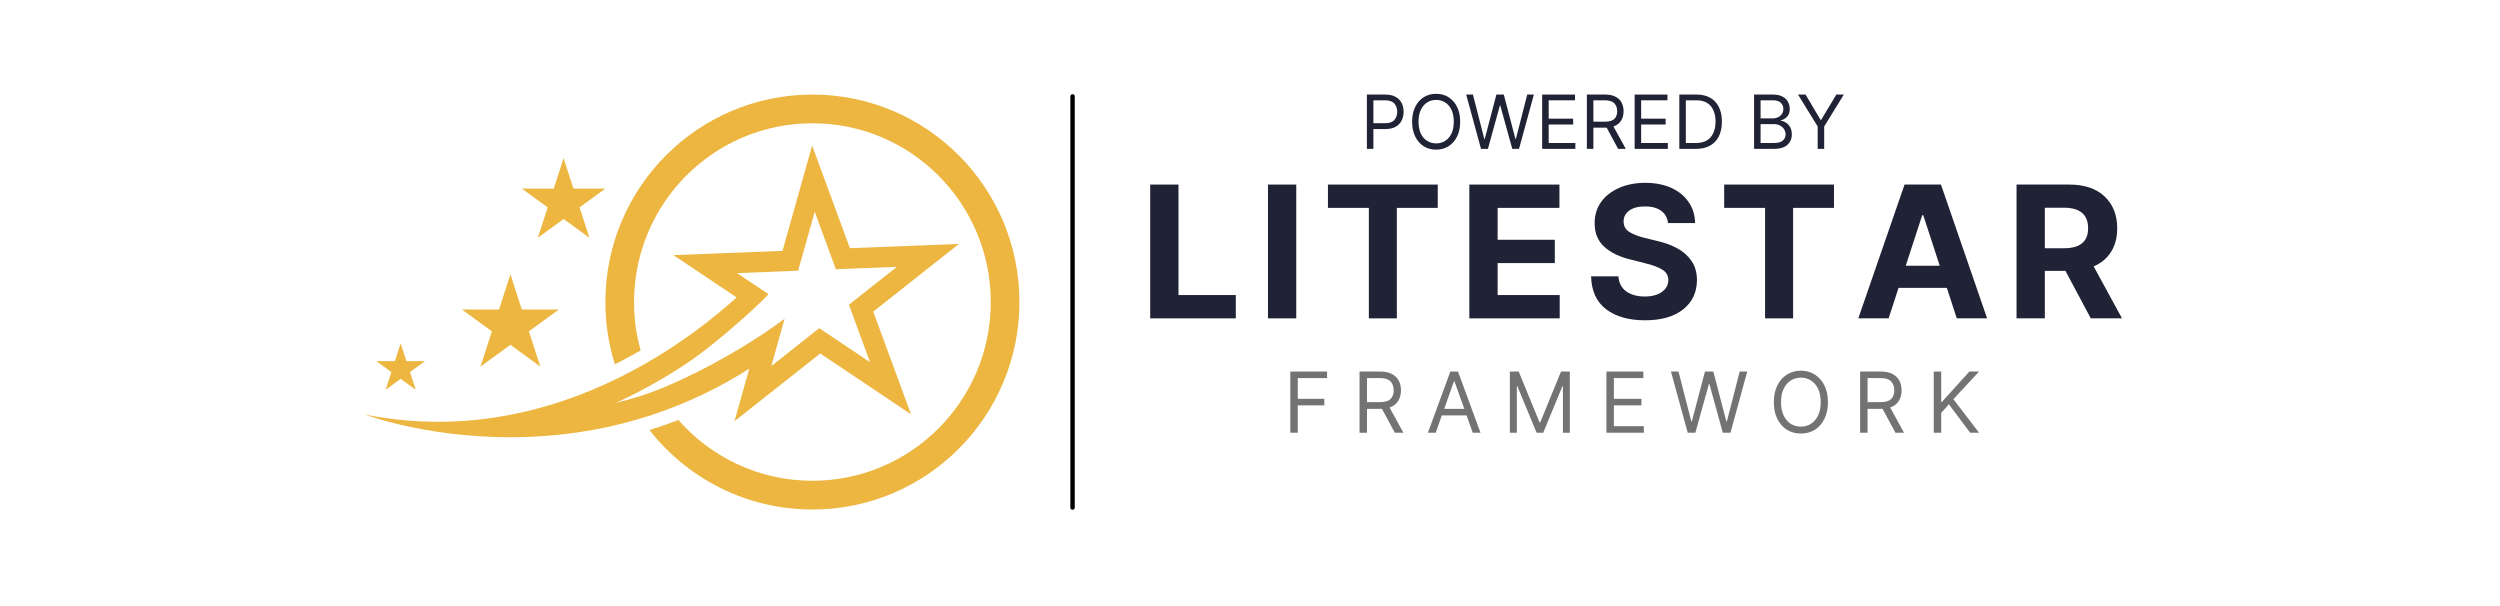 <svg xmlns="http://www.w3.org/2000/svg" xmlns:xlink="http://www.w3.org/1999/xlink" width="400" zoomAndPan="magnify" viewBox="0 0 300 72.75" height="97" preserveAspectRatio="xMidYMid meet" version="1.0"><defs><g/><clipPath id="e212dac4ef"><path d="M 43.789 17.426 L 115.609 17.426 L 115.609 52.805 L 43.789 52.805 Z M 43.789 17.426 " clip-rule="nonzero"/></clipPath><clipPath id="a93dea9c82"><path d="M 72.445 11.305 L 122.332 11.305 L 122.332 61.188 L 72.445 61.188 Z M 72.445 11.305 " clip-rule="nonzero"/></clipPath></defs><g clip-path="url(#e212dac4ef)"><path fill="#edb641" d="M 73.898 48.352 C 77.074 46.898 79.828 45.301 82.086 43.82 C 86.402 40.988 91.922 35.723 92.223 35.301 L 90.203 33.949 L 88.449 32.773 L 93.996 32.559 L 95.773 32.484 L 96.262 30.766 L 97.766 25.414 L 99.688 30.633 L 100.305 32.309 L 102.086 32.238 L 107.629 32.02 L 103.27 35.461 L 101.871 36.57 L 102.488 38.246 L 104.406 43.465 L 99.793 40.375 L 98.312 39.379 L 96.914 40.484 L 92.555 43.93 L 93.305 41.266 L 94.059 38.578 L 94.156 38.242 C 88.852 42.223 81.43 46.059 76.992 47.477 C 75.973 47.801 74.941 48.09 73.898 48.352 Z M 63.465 52.426 C 71.328 52.117 80.699 50.117 89.918 44.234 L 88.141 50.543 L 98.43 42.418 L 109.32 49.715 L 104.789 37.395 L 115.078 29.27 L 101.988 29.781 L 97.457 17.465 L 93.898 30.102 L 80.809 30.613 L 88.387 35.688 C 83.398 40.234 70.887 49.934 54.312 50.582 C 50.961 50.711 47.445 50.473 43.789 49.746 C 43.789 49.746 52.039 52.875 63.465 52.426 " fill-opacity="1" fill-rule="nonzero"/></g><g clip-path="url(#a93dea9c82)"><path fill="#edb641" d="M 97.488 11.348 C 83.77 11.348 72.645 22.496 72.645 36.246 C 72.645 38.848 73.047 41.359 73.785 43.715 C 74.863 43.176 75.898 42.617 76.879 42.051 C 76.363 40.207 76.086 38.258 76.086 36.246 C 76.086 24.398 85.668 14.793 97.488 14.793 C 109.309 14.793 118.891 24.398 118.891 36.246 C 118.891 48.09 109.309 57.691 97.488 57.691 C 91.078 57.691 85.328 54.867 81.406 50.395 C 80.262 50.84 79.109 51.242 77.938 51.609 C 82.488 57.41 89.551 61.141 97.488 61.141 C 111.207 61.141 122.332 49.992 122.332 36.246 C 122.332 22.496 111.207 11.348 97.488 11.348 " fill-opacity="1" fill-rule="nonzero"/></g><path fill="#edb641" d="M 61.25 32.918 L 62.621 37.148 L 67.059 37.148 L 63.465 39.762 L 64.836 43.988 L 61.25 41.379 L 57.66 43.988 L 59.031 39.762 L 55.441 37.148 L 59.879 37.148 L 61.25 32.918 " fill-opacity="1" fill-rule="nonzero"/><path fill="#edb641" d="M 67.633 18.98 L 68.816 22.633 L 72.645 22.633 L 69.547 24.887 L 70.73 28.535 L 67.633 26.281 L 64.535 28.535 L 65.719 24.887 L 62.621 22.633 L 66.449 22.633 L 67.633 18.98 " fill-opacity="1" fill-rule="nonzero"/><path fill="#edb641" d="M 48.078 41.199 L 48.77 43.332 L 51.008 43.332 L 49.199 44.648 L 49.887 46.777 L 48.078 45.461 L 46.273 46.777 L 46.965 44.648 L 45.156 43.332 L 47.387 43.332 L 48.078 41.199 " fill-opacity="1" fill-rule="nonzero"/><path fill="#202235" d="M 138.023 38.203 L 138.023 22.148 L 141.418 22.148 L 141.418 35.406 L 148.297 35.406 L 148.297 38.203 Z M 138.023 38.203 " fill-opacity="1" fill-rule="nonzero"/><path fill="#202235" d="M 152.156 22.148 L 155.551 22.148 L 155.551 38.203 L 152.156 38.203 Z M 152.156 22.148 " fill-opacity="1" fill-rule="nonzero"/><path fill="#202235" d="M 159.352 24.945 L 159.352 22.148 L 172.531 22.148 L 172.531 24.945 L 167.621 24.945 L 167.621 38.203 L 164.262 38.203 L 164.262 24.945 Z M 159.352 24.945 " fill-opacity="1" fill-rule="nonzero"/><path fill="#202235" d="M 176.32 38.203 L 176.32 22.148 L 187.133 22.148 L 187.133 24.945 L 179.715 24.945 L 179.715 28.773 L 186.578 28.773 L 186.578 31.57 L 179.715 31.57 L 179.715 35.406 L 187.164 35.406 L 187.164 38.203 Z M 176.32 38.203 " fill-opacity="1" fill-rule="nonzero"/><path fill="#202235" d="M 200.16 26.77 C 200.094 26.137 199.82 25.648 199.344 25.301 C 198.859 24.945 198.219 24.77 197.418 24.77 C 196.582 24.77 195.941 24.941 195.496 25.277 C 195.051 25.617 194.832 26.047 194.832 26.559 C 194.824 27.137 195.07 27.57 195.57 27.863 C 196.082 28.16 196.68 28.391 197.375 28.551 L 198.812 28.902 C 199.746 29.113 200.574 29.414 201.297 29.812 C 202.02 30.207 202.586 30.723 203 31.348 C 203.422 31.965 203.633 32.723 203.633 33.613 C 203.625 35.09 203.07 36.262 201.973 37.129 C 200.883 38 199.355 38.434 197.395 38.434 C 195.449 38.434 193.895 37.992 192.73 37.109 C 191.574 36.219 190.973 34.902 190.93 33.16 L 194.211 33.16 C 194.27 33.965 194.586 34.57 195.164 34.973 C 195.742 35.379 196.477 35.582 197.363 35.582 C 198.227 35.582 198.91 35.402 199.418 35.039 C 199.934 34.672 200.195 34.195 200.203 33.613 C 200.195 33.07 199.957 32.652 199.484 32.363 C 199.02 32.07 198.348 31.816 197.473 31.602 L 195.727 31.16 C 194.379 30.844 193.309 30.332 192.52 29.621 C 191.738 28.914 191.352 27.973 191.359 26.793 C 191.352 25.82 191.609 24.969 192.133 24.238 C 192.656 23.508 193.379 22.945 194.301 22.547 C 195.223 22.145 196.27 21.938 197.441 21.938 C 198.625 21.938 199.664 22.145 200.559 22.547 C 201.449 22.953 202.141 23.52 202.637 24.25 C 203.137 24.973 203.395 25.812 203.41 26.77 Z M 200.16 26.77 " fill-opacity="1" fill-rule="nonzero"/><path fill="#202235" d="M 206.902 24.945 L 206.902 22.148 L 220.078 22.148 L 220.078 24.945 L 215.172 24.945 L 215.172 38.203 L 211.809 38.203 L 211.809 24.945 Z M 206.902 24.945 " fill-opacity="1" fill-rule="nonzero"/><path fill="#202235" d="M 226.633 38.203 L 222.996 38.203 L 228.547 22.148 L 232.914 22.148 L 238.453 38.203 L 234.812 38.203 L 233.621 34.543 L 227.828 34.543 Z M 228.688 31.891 L 232.77 31.891 L 230.789 25.82 L 230.668 25.82 Z M 228.688 31.891 " fill-opacity="1" fill-rule="nonzero"/><path fill="#202235" d="M 241.984 38.203 L 241.984 22.148 L 248.316 22.148 C 250.137 22.148 251.551 22.625 252.551 23.574 C 253.562 24.527 254.066 25.805 254.066 27.402 C 254.066 28.492 253.824 29.43 253.336 30.207 C 252.852 30.992 252.148 31.578 251.238 31.965 L 254.641 38.203 L 250.895 38.203 L 247.855 32.508 L 245.379 32.508 L 245.379 38.203 Z M 245.379 29.789 L 247.676 29.789 C 249.605 29.789 250.574 28.992 250.574 27.402 C 250.574 25.75 249.602 24.926 247.664 24.926 L 245.379 24.926 Z M 245.379 29.789 " fill-opacity="1" fill-rule="nonzero"/><path fill="#737373" d="M 154.836 51.926 L 154.836 44.586 L 159.25 44.586 L 159.25 45.371 L 155.734 45.371 L 155.734 47.859 L 158.918 47.859 L 158.918 48.645 L 155.734 48.645 L 155.734 51.926 Z M 154.836 51.926 " fill-opacity="1" fill-rule="nonzero"/><path fill="#737373" d="M 163.145 51.926 L 163.145 44.586 L 165.629 44.586 C 166.203 44.586 166.672 44.684 167.035 44.883 C 167.402 45.078 167.676 45.344 167.852 45.68 C 168.027 46.02 168.117 46.406 168.117 46.84 C 168.117 47.328 168.008 47.754 167.785 48.113 C 167.566 48.473 167.215 48.738 166.746 48.898 L 168.406 51.926 L 167.379 51.926 L 165.828 49.051 C 165.77 49.059 165.707 49.062 165.641 49.062 L 164.039 49.062 L 164.039 51.926 Z M 164.039 48.254 L 165.609 48.254 C 166.195 48.254 166.617 48.133 166.867 47.879 C 167.117 47.621 167.246 47.277 167.246 46.84 C 167.246 46.398 167.117 46.043 166.867 45.777 C 166.617 45.508 166.195 45.371 165.598 45.371 L 164.039 45.371 Z M 164.039 48.254 " fill-opacity="1" fill-rule="nonzero"/><path fill="#737373" d="M 172.285 51.926 L 171.348 51.926 L 174.043 44.586 L 174.961 44.586 L 177.66 51.926 L 176.73 51.926 L 175.988 49.848 L 173.016 49.848 Z M 173.305 49.062 L 175.715 49.062 L 174.531 45.746 L 174.477 45.746 Z M 173.305 49.062 " fill-opacity="1" fill-rule="nonzero"/><path fill="#737373" d="M 181.184 44.586 L 182.246 44.586 L 184.742 50.676 L 184.832 50.676 L 187.32 44.586 L 188.379 44.586 L 188.379 51.926 L 187.551 51.926 L 187.551 46.355 L 187.484 46.355 L 185.188 51.926 L 184.391 51.926 L 182.09 46.355 L 182.023 46.355 L 182.023 51.926 L 181.184 51.926 Z M 181.184 44.586 " fill-opacity="1" fill-rule="nonzero"/><path fill="#737373" d="M 192.77 51.926 L 192.77 44.586 L 197.203 44.586 L 197.203 45.371 L 193.664 45.371 L 193.664 47.859 L 196.973 47.859 L 196.973 48.645 L 193.664 48.645 L 193.664 51.141 L 197.258 51.141 L 197.258 51.926 Z M 192.77 51.926 " fill-opacity="1" fill-rule="nonzero"/><path fill="#737373" d="M 202.527 51.926 L 200.516 44.586 L 201.422 44.586 L 202.957 50.566 L 203.023 50.566 L 204.594 44.586 L 205.602 44.586 L 207.16 50.566 L 207.227 50.566 L 208.762 44.586 L 209.668 44.586 L 207.656 51.926 L 206.738 51.926 L 205.125 46.078 L 205.07 46.078 L 203.445 51.926 Z M 202.527 51.926 " fill-opacity="1" fill-rule="nonzero"/><path fill="#737373" d="M 219.352 48.254 C 219.352 49.031 219.211 49.703 218.93 50.27 C 218.648 50.828 218.266 51.262 217.781 51.574 C 217.293 51.875 216.734 52.027 216.109 52.027 C 215.484 52.027 214.922 51.875 214.43 51.574 C 213.945 51.262 213.559 50.828 213.281 50.27 C 213 49.703 212.859 49.031 212.859 48.254 C 212.859 47.48 213 46.816 213.281 46.254 C 213.559 45.688 213.945 45.254 214.43 44.949 C 214.922 44.641 215.484 44.484 216.109 44.484 C 216.734 44.484 217.293 44.641 217.781 44.949 C 218.266 45.254 218.648 45.688 218.93 46.254 C 219.211 46.816 219.352 47.48 219.352 48.254 Z M 218.488 48.254 C 218.488 47.621 218.379 47.09 218.168 46.652 C 217.953 46.211 217.664 45.879 217.305 45.656 C 216.949 45.43 216.555 45.316 216.109 45.316 C 215.66 45.316 215.254 45.43 214.895 45.656 C 214.539 45.879 214.258 46.211 214.043 46.652 C 213.828 47.09 213.723 47.621 213.723 48.254 C 213.723 48.891 213.828 49.426 214.043 49.871 C 214.258 50.305 214.539 50.637 214.895 50.863 C 215.254 51.086 215.66 51.195 216.109 51.195 C 216.555 51.195 216.949 51.086 217.305 50.863 C 217.664 50.637 217.953 50.305 218.168 49.871 C 218.379 49.426 218.488 48.891 218.488 48.254 Z M 218.488 48.254 " fill-opacity="1" fill-rule="nonzero"/><path fill="#737373" d="M 223.215 51.926 L 223.215 44.586 L 225.703 44.586 C 226.277 44.586 226.746 44.684 227.105 44.883 C 227.473 45.078 227.746 45.344 227.926 45.68 C 228.102 46.02 228.191 46.406 228.191 46.84 C 228.191 47.328 228.078 47.754 227.859 48.113 C 227.637 48.473 227.289 48.738 226.82 48.898 L 228.477 51.926 L 227.449 51.926 L 225.902 49.051 C 225.84 49.059 225.781 49.062 225.715 49.062 L 224.109 49.062 L 224.109 51.926 Z M 224.109 48.254 L 225.68 48.254 C 226.27 48.254 226.688 48.133 226.941 47.879 C 227.191 47.621 227.316 47.277 227.316 46.84 C 227.316 46.398 227.191 46.043 226.941 45.777 C 226.688 45.508 226.266 45.371 225.668 45.371 L 224.109 45.371 Z M 224.109 48.254 " fill-opacity="1" fill-rule="nonzero"/><path fill="#737373" d="M 232.051 51.926 L 232.051 44.586 L 232.945 44.586 L 232.945 48.223 L 233.031 48.223 L 236.328 44.586 L 237.488 44.586 L 234.402 47.902 L 237.488 51.926 L 236.418 51.926 L 233.863 48.512 L 232.945 49.551 L 232.945 51.926 Z M 232.051 51.926 " fill-opacity="1" fill-rule="nonzero"/><path stroke-linecap="round" transform="matrix(0, 0.532, -0.531, 0, 128.971, 11.305)" fill="none" stroke-linejoin="miter" d="M 0.499 0.497 L 93.226 0.497 " stroke="#000000" stroke-width="1" stroke-opacity="1" stroke-miterlimit="4"/><g fill="#202235" fill-opacity="1"><g transform="translate(163.23, 17.864)"><g><path d="M 0.797 0 L 0.797 -6.516 L 3 -6.516 C 3.508 -6.516 3.926 -6.422 4.25 -6.234 C 4.57 -6.055 4.812 -5.812 4.969 -5.5 C 5.125 -5.188 5.203 -4.836 5.203 -4.453 C 5.203 -4.066 5.125 -3.719 4.969 -3.406 C 4.82 -3.094 4.582 -2.844 4.25 -2.656 C 3.926 -2.469 3.508 -2.375 3 -2.375 L 1.578 -2.375 L 1.578 0 Z M 1.578 -3.078 L 2.984 -3.078 C 3.504 -3.078 3.875 -3.207 4.094 -3.469 C 4.32 -3.738 4.438 -4.066 4.438 -4.453 C 4.438 -4.848 4.32 -5.176 4.094 -5.438 C 3.875 -5.695 3.5 -5.828 2.969 -5.828 L 1.578 -5.828 Z M 1.578 -3.078 "/></g></g></g><g fill="#202235" fill-opacity="1"><g transform="translate(168.924, 17.864)"><g><path d="M 6.297 -3.266 C 6.297 -2.578 6.172 -1.977 5.922 -1.469 C 5.672 -0.969 5.328 -0.582 4.891 -0.312 C 4.461 -0.039 3.973 0.094 3.422 0.094 C 2.859 0.094 2.359 -0.039 1.922 -0.312 C 1.492 -0.582 1.156 -0.969 0.906 -1.469 C 0.656 -1.977 0.531 -2.578 0.531 -3.266 C 0.531 -3.953 0.656 -4.547 0.906 -5.047 C 1.156 -5.547 1.492 -5.93 1.922 -6.203 C 2.359 -6.473 2.859 -6.609 3.422 -6.609 C 3.973 -6.609 4.461 -6.473 4.891 -6.203 C 5.328 -5.93 5.672 -5.547 5.922 -5.047 C 6.172 -4.547 6.297 -3.953 6.297 -3.266 Z M 5.531 -3.266 C 5.531 -3.828 5.438 -4.301 5.25 -4.688 C 5.062 -5.082 4.805 -5.379 4.484 -5.578 C 4.16 -5.773 3.805 -5.875 3.422 -5.875 C 3.023 -5.875 2.664 -5.773 2.344 -5.578 C 2.02 -5.379 1.766 -5.082 1.578 -4.688 C 1.391 -4.301 1.297 -3.828 1.297 -3.266 C 1.297 -2.703 1.391 -2.223 1.578 -1.828 C 1.766 -1.441 2.02 -1.148 2.344 -0.953 C 2.664 -0.754 3.023 -0.656 3.422 -0.656 C 3.805 -0.656 4.16 -0.754 4.484 -0.953 C 4.805 -1.148 5.062 -1.441 5.25 -1.828 C 5.438 -2.223 5.531 -2.703 5.531 -3.266 Z M 5.531 -3.266 "/></g></g></g><g fill="#202235" fill-opacity="1"><g transform="translate(175.753, 17.864)"><g><path d="M 1.969 0 L 0.188 -6.516 L 1 -6.516 L 2.359 -1.203 L 2.422 -1.203 L 3.812 -6.516 L 4.703 -6.516 L 6.094 -1.203 L 6.156 -1.203 L 7.516 -6.516 L 8.312 -6.516 L 6.531 0 L 5.719 0 L 4.281 -5.203 L 4.234 -5.203 L 2.797 0 Z M 1.969 0 "/></g></g></g><g fill="#202235" fill-opacity="1"><g transform="translate(184.263, 17.864)"><g><path d="M 0.797 0 L 0.797 -6.516 L 4.734 -6.516 L 4.734 -5.828 L 1.578 -5.828 L 1.578 -3.625 L 4.516 -3.625 L 4.516 -2.922 L 1.578 -2.922 L 1.578 -0.703 L 4.781 -0.703 L 4.781 0 Z M 0.797 0 "/></g></g></g><g fill="#202235" fill-opacity="1"><g transform="translate(189.627, 17.864)"><g><path d="M 0.797 0 L 0.797 -6.516 L 3 -6.516 C 3.508 -6.516 3.926 -6.426 4.25 -6.25 C 4.57 -6.082 4.812 -5.848 4.969 -5.547 C 5.125 -5.242 5.203 -4.898 5.203 -4.516 C 5.203 -4.086 5.102 -3.711 4.906 -3.391 C 4.707 -3.066 4.398 -2.832 3.984 -2.688 L 5.469 0 L 4.547 0 L 3.172 -2.547 C 3.117 -2.547 3.062 -2.547 3 -2.547 L 1.578 -2.547 L 1.578 0 Z M 1.578 -3.266 L 2.984 -3.266 C 3.504 -3.266 3.875 -3.375 4.094 -3.594 C 4.32 -3.82 4.438 -4.129 4.438 -4.516 C 4.438 -4.91 4.32 -5.227 4.094 -5.469 C 3.875 -5.707 3.5 -5.828 2.969 -5.828 L 1.578 -5.828 Z M 1.578 -3.266 "/></g></g></g><g fill="#202235" fill-opacity="1"><g transform="translate(195.36, 17.864)"><g><path d="M 0.797 0 L 0.797 -6.516 L 4.734 -6.516 L 4.734 -5.828 L 1.578 -5.828 L 1.578 -3.625 L 4.516 -3.625 L 4.516 -2.922 L 1.578 -2.922 L 1.578 -0.703 L 4.781 -0.703 L 4.781 0 Z M 0.797 0 "/></g></g></g><g fill="#202235" fill-opacity="1"><g transform="translate(200.723, 17.864)"><g><path d="M 2.797 0 L 0.797 0 L 0.797 -6.516 L 2.891 -6.516 C 3.523 -6.516 4.066 -6.383 4.516 -6.125 C 4.961 -5.875 5.305 -5.504 5.547 -5.016 C 5.785 -4.523 5.906 -3.945 5.906 -3.281 C 5.906 -2.594 5.785 -2.004 5.547 -1.516 C 5.305 -1.023 4.953 -0.648 4.484 -0.391 C 4.023 -0.129 3.461 0 2.797 0 Z M 1.578 -0.703 L 2.75 -0.703 C 3.562 -0.703 4.16 -0.93 4.547 -1.391 C 4.941 -1.848 5.141 -2.477 5.141 -3.281 C 5.141 -4.062 4.945 -4.68 4.562 -5.141 C 4.176 -5.598 3.602 -5.828 2.844 -5.828 L 1.578 -5.828 Z M 1.578 -0.703 "/></g></g></g><g fill="#202235" fill-opacity="1"><g transform="translate(207.17, 17.864)"><g/></g></g><g fill="#202235" fill-opacity="1"><g transform="translate(209.692, 17.864)"><g><path d="M 0.797 0 L 0.797 -6.516 L 3.078 -6.516 C 3.523 -6.516 3.895 -6.438 4.188 -6.281 C 4.488 -6.133 4.711 -5.926 4.859 -5.656 C 5.004 -5.395 5.078 -5.109 5.078 -4.797 C 5.078 -4.516 5.023 -4.281 4.922 -4.094 C 4.828 -3.914 4.695 -3.77 4.531 -3.656 C 4.375 -3.551 4.203 -3.473 4.016 -3.422 L 4.016 -3.359 C 4.211 -3.348 4.41 -3.281 4.609 -3.156 C 4.816 -3.031 4.988 -2.848 5.125 -2.609 C 5.258 -2.367 5.328 -2.078 5.328 -1.734 C 5.328 -1.398 5.25 -1.102 5.094 -0.844 C 4.945 -0.582 4.711 -0.375 4.391 -0.219 C 4.078 -0.07 3.66 0 3.141 0 Z M 1.578 -0.703 L 3.141 -0.703 C 3.66 -0.703 4.031 -0.801 4.25 -1 C 4.469 -1.195 4.578 -1.441 4.578 -1.734 C 4.578 -1.953 4.52 -2.156 4.406 -2.344 C 4.289 -2.531 4.129 -2.68 3.922 -2.797 C 3.711 -2.91 3.469 -2.969 3.188 -2.969 L 1.578 -2.969 Z M 1.578 -3.656 L 3.047 -3.656 C 3.398 -3.656 3.695 -3.758 3.938 -3.969 C 4.188 -4.176 4.312 -4.453 4.312 -4.797 C 4.312 -5.078 4.211 -5.316 4.016 -5.516 C 3.816 -5.723 3.504 -5.828 3.078 -5.828 L 1.578 -5.828 Z M 1.578 -3.656 "/></g></g></g><g fill="#202235" fill-opacity="1"><g transform="translate(215.527, 17.864)"><g><path d="M 0.234 -6.516 L 1.141 -6.516 L 2.938 -3.484 L 3.016 -3.484 L 4.828 -6.516 L 5.734 -6.516 L 3.375 -2.688 L 3.375 0 L 2.594 0 L 2.594 -2.688 Z M 0.234 -6.516 "/></g></g></g></svg>